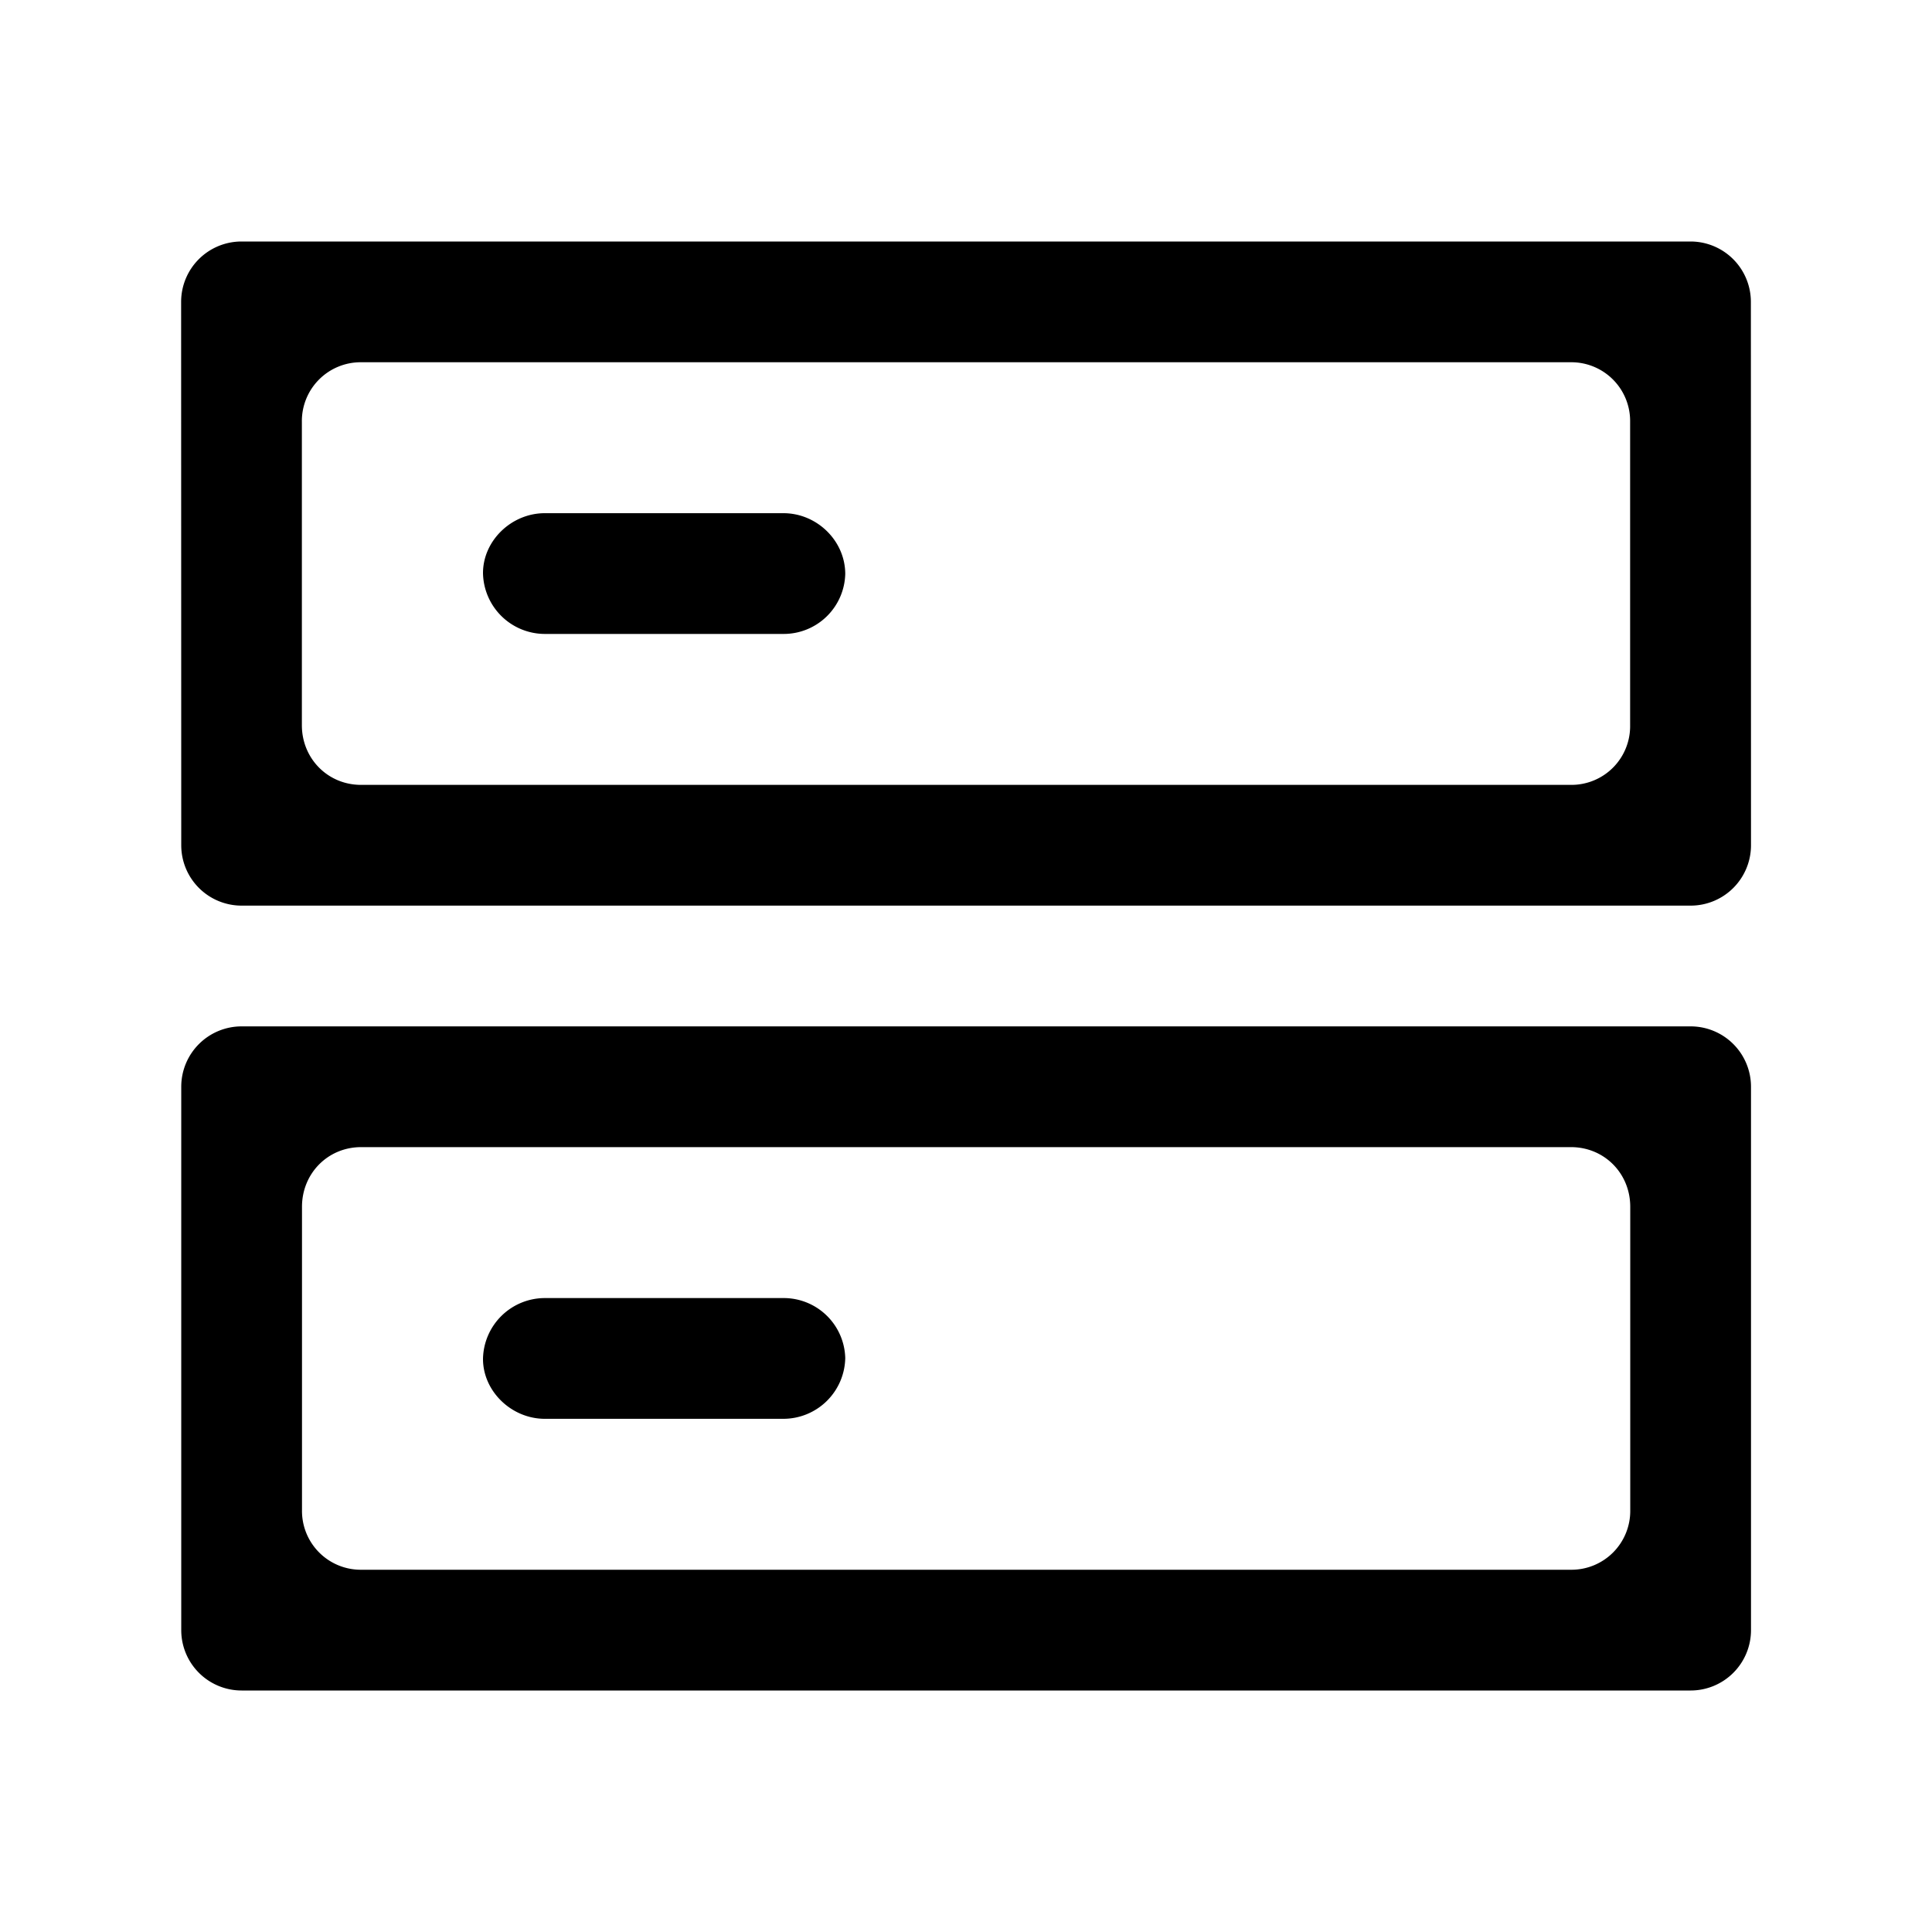 <svg xmlns="http://www.w3.org/2000/svg" viewBox="0 0 16 16"><path fill="currentColor" fill-rule="evenodd" d="M1.5 2.5A.5.5 0 0 1 2 2h12a.5.5 0 0 1 .5.5l.001 4.5a.5.5 0 0 1-.5.5h-12a.5.5 0 0 1-.5-.5zm1.492 4H13.01a.486.486 0 0 0 .49-.494V3.494A.487.487 0 0 0 13.01 3H2.99a.487.487 0 0 0-.49.494v2.512c0 .276.215.494.49.494m3.496-1.25H4.512A.513.513 0 0 1 4 4.746c0-.268.235-.496.512-.496h1.976c.277 0 .512.228.512.504a.51.51 0 0 1-.512.496M2.001 8.5a.5.5 0 0 0-.5.5v4.5a.5.5 0 0 0 .5.5h12a.5.5 0 0 0 .5-.5V9a.5.5 0 0 0-.5-.5zm11.01 4.5H2.991a.487.487 0 0 1-.49-.494V9.994c0-.276.214-.494.49-.494H13.01c.277 0 .491.218.491.494v2.512a.487.487 0 0 1-.49.494m-8.5-1.25h1.977A.513.513 0 0 0 7 11.246a.51.51 0 0 0-.512-.496H4.512a.513.513 0 0 0-.512.504c0 .268.236.496.512.496"/></svg>